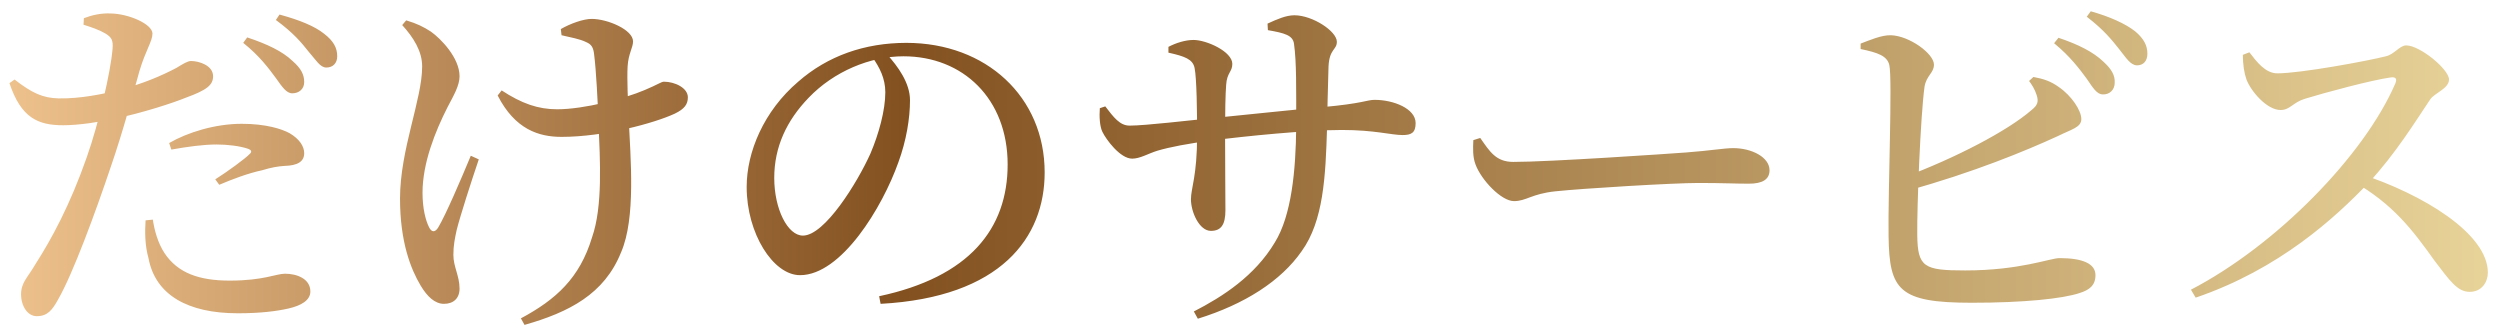 <svg width="551" height="74" viewBox="0 0 551 74" fill="none" xmlns="http://www.w3.org/2000/svg">
<g filter="url(#filter0_d_2_11916)">
<path d="M59.36 15.28C57.76 13.12 55.76 10.4 52.16 7.52L53.04 6.32C57.36 7.76 60.8 9.36 63.04 11.52C64.96 13.2 65.6 14.56 65.6 16.16C65.6 17.68 64.48 18.64 62.96 18.64C61.68 18.64 60.72 17.2 59.36 15.28ZM66.56 9.44C65.04 7.52 63.28 5.36 59.36 2.48L60.16 1.28C64.56 2.48 67.92 3.84 70 5.52C72.08 7.12 72.88 8.64 72.88 10.48C72.88 12 71.92 12.96 70.48 12.96C69.12 12.96 68.24 11.36 66.56 9.44ZM16.96 3.52L17.04 2.08C18.96 1.36 20.8 0.96 22.96 1.04C26.96 1.12 32.08 3.36 32.16 5.44C32.16 7.2 30.72 8.96 29.28 13.76C28.16 17.76 25.68 27.04 22.96 34.88C19.68 44.64 14.64 58.4 11.36 64.08C10.08 66.4 9.04 67.76 6.64 67.76C4.64 67.76 3.2 65.52 3.2 62.96C3.2 60.32 4.64 59.28 6.4 56.24C9.84 50.88 14 43.28 17.68 32.72C20.32 25.28 22.96 13.84 23.36 8.88C23.52 6.96 23.2 6.32 21.76 5.44C20.4 4.64 18.72 4.08 16.96 3.52ZM1.76 15.6C5.6 18.56 7.92 19.68 11.52 19.76C16.32 19.84 21.2 18.8 24.48 18C30.32 16.48 34.4 14.64 37.44 13.04C38.88 12.16 39.92 11.52 40.64 11.52C42.4 11.52 45.52 12.48 45.52 14.88C45.52 16.8 44.16 17.92 39.52 19.6C37.04 20.64 29.76 23.04 23.76 24.24C20.56 24.96 15.92 25.68 12.48 25.68C6.96 25.68 3.2 24.08 0.64 16.4L1.76 15.6ZM36.32 31.04L35.84 29.6C39.84 27.28 45.92 25.36 51.84 25.36C57.12 25.36 60.64 26.48 62.4 27.44C64.56 28.72 65.6 30.32 65.6 31.84C65.6 33.68 64.16 34.56 61.28 34.64C59.92 34.72 58.4 34.96 56.32 35.6C53.28 36.24 49.68 37.6 46.88 38.8L46 37.6C48.56 36 52.72 32.96 53.6 32C54.16 31.52 53.92 31.12 53.28 30.88C51.44 30.24 48.64 29.92 46.32 29.92C43.36 29.92 39.92 30.4 36.32 31.04ZM32.24 46.48L30.64 46.64C30.48 49.12 30.48 52.16 31.28 54.96C32.8 63.12 40 67.12 50.96 67.12C56.08 67.12 59.6 66.64 62.08 66.08C64.96 65.44 66.96 64.24 66.96 62.32C66.96 59.52 64 58.4 61.36 58.4C59.44 58.4 56.64 59.92 49.2 59.92C42.56 59.92 37.76 58.32 34.8 53.84C33.28 51.52 32.56 48.64 32.24 46.48ZM87.2 3.6L88.08 2.56C90.48 3.28 91.92 4 93.52 5.04C95.68 6.56 99.84 10.8 99.84 14.88C99.84 16.88 98.64 18.96 97.2 21.68C94.48 27.04 91.68 34 91.68 40.56C91.68 43.92 92.32 46.56 93.12 48.16C93.68 49.28 94.4 49.36 95.12 48.24C96.8 45.44 100.16 37.6 102.32 32.4L104.08 33.2C102.32 38.4 100 45.6 99.2 48.8C98.8 50.64 98.48 52.16 98.48 54.24C98.48 56.88 99.84 58.88 99.84 61.68C99.84 63.84 98.48 65.04 96.4 65.04C94.4 65.04 92.72 63.44 91.28 61.04C89.12 57.44 86.72 51.44 86.72 41.84C86.72 31.04 91.6 20 91.6 12.72C91.6 9.36 89.68 6.32 87.2 3.6ZM108.24 19.12L109.12 18C113.52 20.88 117.12 22.16 121.36 22.16C127.28 22.16 136.16 19.84 140.64 17.92C143.52 16.72 144.32 16.08 144.88 16.08C147.28 16.08 150.16 17.44 150.16 19.52C150.16 21.04 149.44 22.08 147.28 23.12C142.8 25.2 131.76 28.24 122.32 28.24C117.36 28.24 112.08 26.64 108.24 19.12ZM122.32 5.84L122.16 4.48C124.24 3.28 127.12 2.24 128.96 2.24C132.48 2.24 138.08 4.64 138.08 7.2C138.08 8.56 137.04 9.92 136.88 12.72C136.72 15.52 136.96 20.48 137.12 24.24C137.52 32.88 138.72 46.16 135.44 53.68C131.76 62.88 124 66.88 114.16 69.68L113.36 68.24C121.12 64.08 126.32 59.36 129.04 50.4C131.44 43.52 130.8 33.36 130.48 25.44C130.32 20.48 129.92 13.36 129.52 10.24C129.36 8.48 128.88 7.84 127.76 7.36C126.32 6.64 124.32 6.32 122.32 5.84ZM194 10C196.4 12.64 199.12 16.32 199.12 20.16C199.12 24.16 198.32 29.04 196.56 33.84C193.04 43.76 184 58.72 174.88 58.72C168.96 58.72 163.12 49.52 163.12 39.28C163.12 31.6 166.88 22.56 174.48 16.08C180.96 10.4 189.12 7.52 198.32 7.52C215.92 7.52 228.8 19.44 228.8 36.08C228.8 50.4 219.2 63.6 192.64 65.04L192.32 63.36C212.24 59.12 220.64 48.48 220.64 34.32C220.64 19.84 210.8 10.48 197.68 10.48C190.32 10.48 182.32 13.84 176.8 19.6C171.92 24.64 169.2 30.48 169.2 37.28C169.2 44.16 172.16 50 175.52 50C180.32 50 187.52 38.32 190.4 31.92C192.24 27.6 193.68 22.4 193.68 18.4C193.68 15.36 192.4 12.88 190.8 10.64L194 10ZM278 4.72L277.92 3.28C280 2.32 282 1.44 283.84 1.44C287.84 1.44 293.2 4.96 293.2 7.28C293.2 9.12 291.52 8.8 291.36 12.8C291.2 17.28 291.12 22.64 291.04 26.16C290.72 37.04 290.24 46.8 285.44 53.44C280.88 60 272.88 65.12 262.56 68.32L261.68 66.72C268.08 63.44 275.12 58.88 279.52 51.52C283.2 45.6 284.16 35.68 284.24 25.92C284.24 17.52 284.32 11.76 283.76 7.76C283.52 5.84 281.68 5.36 278 4.72ZM256.08 8.4C257.76 7.52 259.84 6.88 261.6 6.88C264.48 6.88 270.16 9.44 270.16 12.16C270.16 13.92 268.96 14.08 268.8 16.8C268.64 18.72 268.56 23.2 268.56 26.72C268.56 34 268.64 40.96 268.64 44.4C268.64 47.6 267.68 48.96 265.44 48.96C262.88 48.96 261.04 44.8 261.04 42C261.04 39.52 262.4 36.88 262.4 27.92C262.4 22.96 262.32 15.36 261.84 13.04C261.44 11.12 259.68 10.48 256.08 9.68V8.4ZM240.96 21.92L242.16 21.52C244 23.92 245.36 25.76 247.52 25.76C251.04 25.76 261.04 24.56 265.2 24.16C271.76 23.52 284.48 22.16 290.08 21.68C298.96 20.88 299.84 20.08 301.52 20.08C305.68 20.08 310.56 22 310.56 25.2C310.56 27.36 309.6 27.84 307.68 27.84C305.2 27.84 301.52 26.72 294.32 26.72C286.56 26.72 272.96 28.08 265.6 29.04C260.56 29.68 256.4 30.48 253.68 31.28C251.6 31.92 249.84 33.04 248.08 33.04C245.44 33.04 242.32 28.8 241.52 27.12C240.96 26 240.8 23.76 240.96 21.92ZM324.8 28.48C326.88 31.44 328.24 33.76 332.08 33.76C340 33.76 365.84 32 370.16 31.68C375.52 31.28 378.56 30.72 380.56 30.72C384.64 30.72 388.56 32.72 388.56 35.6C388.56 37.6 387.04 38.56 384 38.56C381.04 38.56 378.24 38.4 372.88 38.4C367.28 38.4 347.44 39.6 341.36 40.24C336.08 40.8 334.96 42.4 332.24 42.4C329.44 42.4 325.04 37.76 323.76 34.32C323.12 32.64 323.2 30.72 323.28 28.96L324.8 28.48ZM458.48 15.44C456.88 13.28 454.88 10.56 451.28 7.6L452.24 6.4C456.56 7.84 459.92 9.52 462.16 11.68C464 13.36 464.72 14.72 464.64 16.32C464.64 17.84 463.52 18.96 462 18.88C460.72 18.88 459.84 17.44 458.48 15.44ZM465.6 8.88C464 6.88 462.32 4.72 458.48 1.76L459.36 0.56C463.6 1.76 466.96 3.28 469.12 4.96C471.12 6.64 471.84 8.16 471.84 9.92C471.84 11.52 470.96 12.48 469.52 12.48C468.08 12.4 467.2 10.88 465.6 8.88ZM408.64 7.68C410.56 6.96 413.28 5.76 415.36 5.84C419.44 6 424.8 9.92 424.8 12.32C424.8 14.16 423.12 14.72 422.72 17.2C421.84 23.6 421.04 43.6 421.12 49.84C421.2 56.96 422.56 57.68 431.68 57.68C443.76 57.68 450.4 54.96 452.48 54.96C457.52 54.96 460.4 56.16 460.4 58.72C460.4 61.04 458.96 62 456.96 62.64C453.2 63.92 444.56 64.8 433.12 64.8C417.04 64.8 414.96 62 414.8 50.16C414.64 40.56 415.68 15.44 414.96 12.4C414.48 10.4 412.48 9.68 408.64 8.88V7.68ZM445.76 15.92L446.72 15.04C448.96 15.44 450.56 16 452.24 17.2C455.2 19.2 457.28 22.48 457.28 24.32C457.28 26.16 455.12 26.56 452.08 28.08C445.12 31.28 433.28 36.16 419.04 40.08L418.24 37.12C429.36 32.96 440.88 27.04 446.32 22.32C447.6 21.28 447.92 20.56 447.44 19.04C447.04 17.76 446.32 16.64 445.76 15.92ZM492.88 10.16L494.32 9.6C495.92 11.68 497.84 14.24 500.48 14.24C505.6 14.24 520.32 11.52 524.4 10.48C526.24 10.08 527.44 8.08 528.88 8.08C531.92 8.08 538.32 13.36 538.32 15.6C538.32 17.6 535.12 18.56 534.16 20C531.2 24.4 526.48 32.08 520.56 38.4C513.2 46.08 500.96 57.36 482.48 63.68L481.44 61.92C500.24 52.16 519.6 32.4 526.48 16.48C526.96 15.36 526.48 15.04 525.6 15.12C521.36 15.68 510.72 18.56 506.56 19.84C503.92 20.64 503.28 22.32 501.2 22.32C498.16 22.32 494.64 18.16 493.68 15.6C493.2 14.24 492.88 12.4 492.88 10.16ZM517.12 38L518.56 36.32C532.64 40.88 546.88 49.6 546.88 58.16C546.88 60.24 545.52 62.4 542.88 62.4C540.16 62.4 538.48 59.92 535.12 55.52C530.32 48.8 526 43.04 517.12 38Z" fill="url(#paint0_linear_2_11916)"/>
</g>
<defs>
<filter id="filter0_d_2_11916" x="0.159" y="0.56" width="550.091" height="72.971" filterUnits="userSpaceOnUse" color-interpolation-filters="sRGB">
<feFlood flood-opacity="0" result="BackgroundImageFix"/>
<feColorMatrix in="SourceAlpha" type="matrix" values="0 0 0 0 0 0 0 0 0 0 0 0 0 0 0 0 0 0 127 0" result="hardAlpha"/>
<feOffset dx="1.444" dy="1.926"/>
<feGaussianBlur stdDeviation="0.963"/>
<feComposite in2="hardAlpha" operator="out"/>
<feColorMatrix type="matrix" values="0 0 0 0 0.154 0 0 0 0 0.154 0 0 0 0 0.154 0 0 0 1 0"/>
<feBlend mode="normal" in2="BackgroundImageFix" result="effect1_dropShadow_2_11916"/>
<feBlend mode="normal" in="SourceGraphic" in2="effect1_dropShadow_2_11916" result="shape"/>
</filter>
<linearGradient id="paint0_linear_2_11916" x1="-4" y1="29.501" x2="556" y2="29.501" gradientUnits="userSpaceOnUse">
<stop stop-color="#F0C48F"/>
<stop offset="0.36" stop-color="#835120"/>
<stop offset="1" stop-color="#EAD69C"/>
</linearGradient>
</defs>
</svg>
